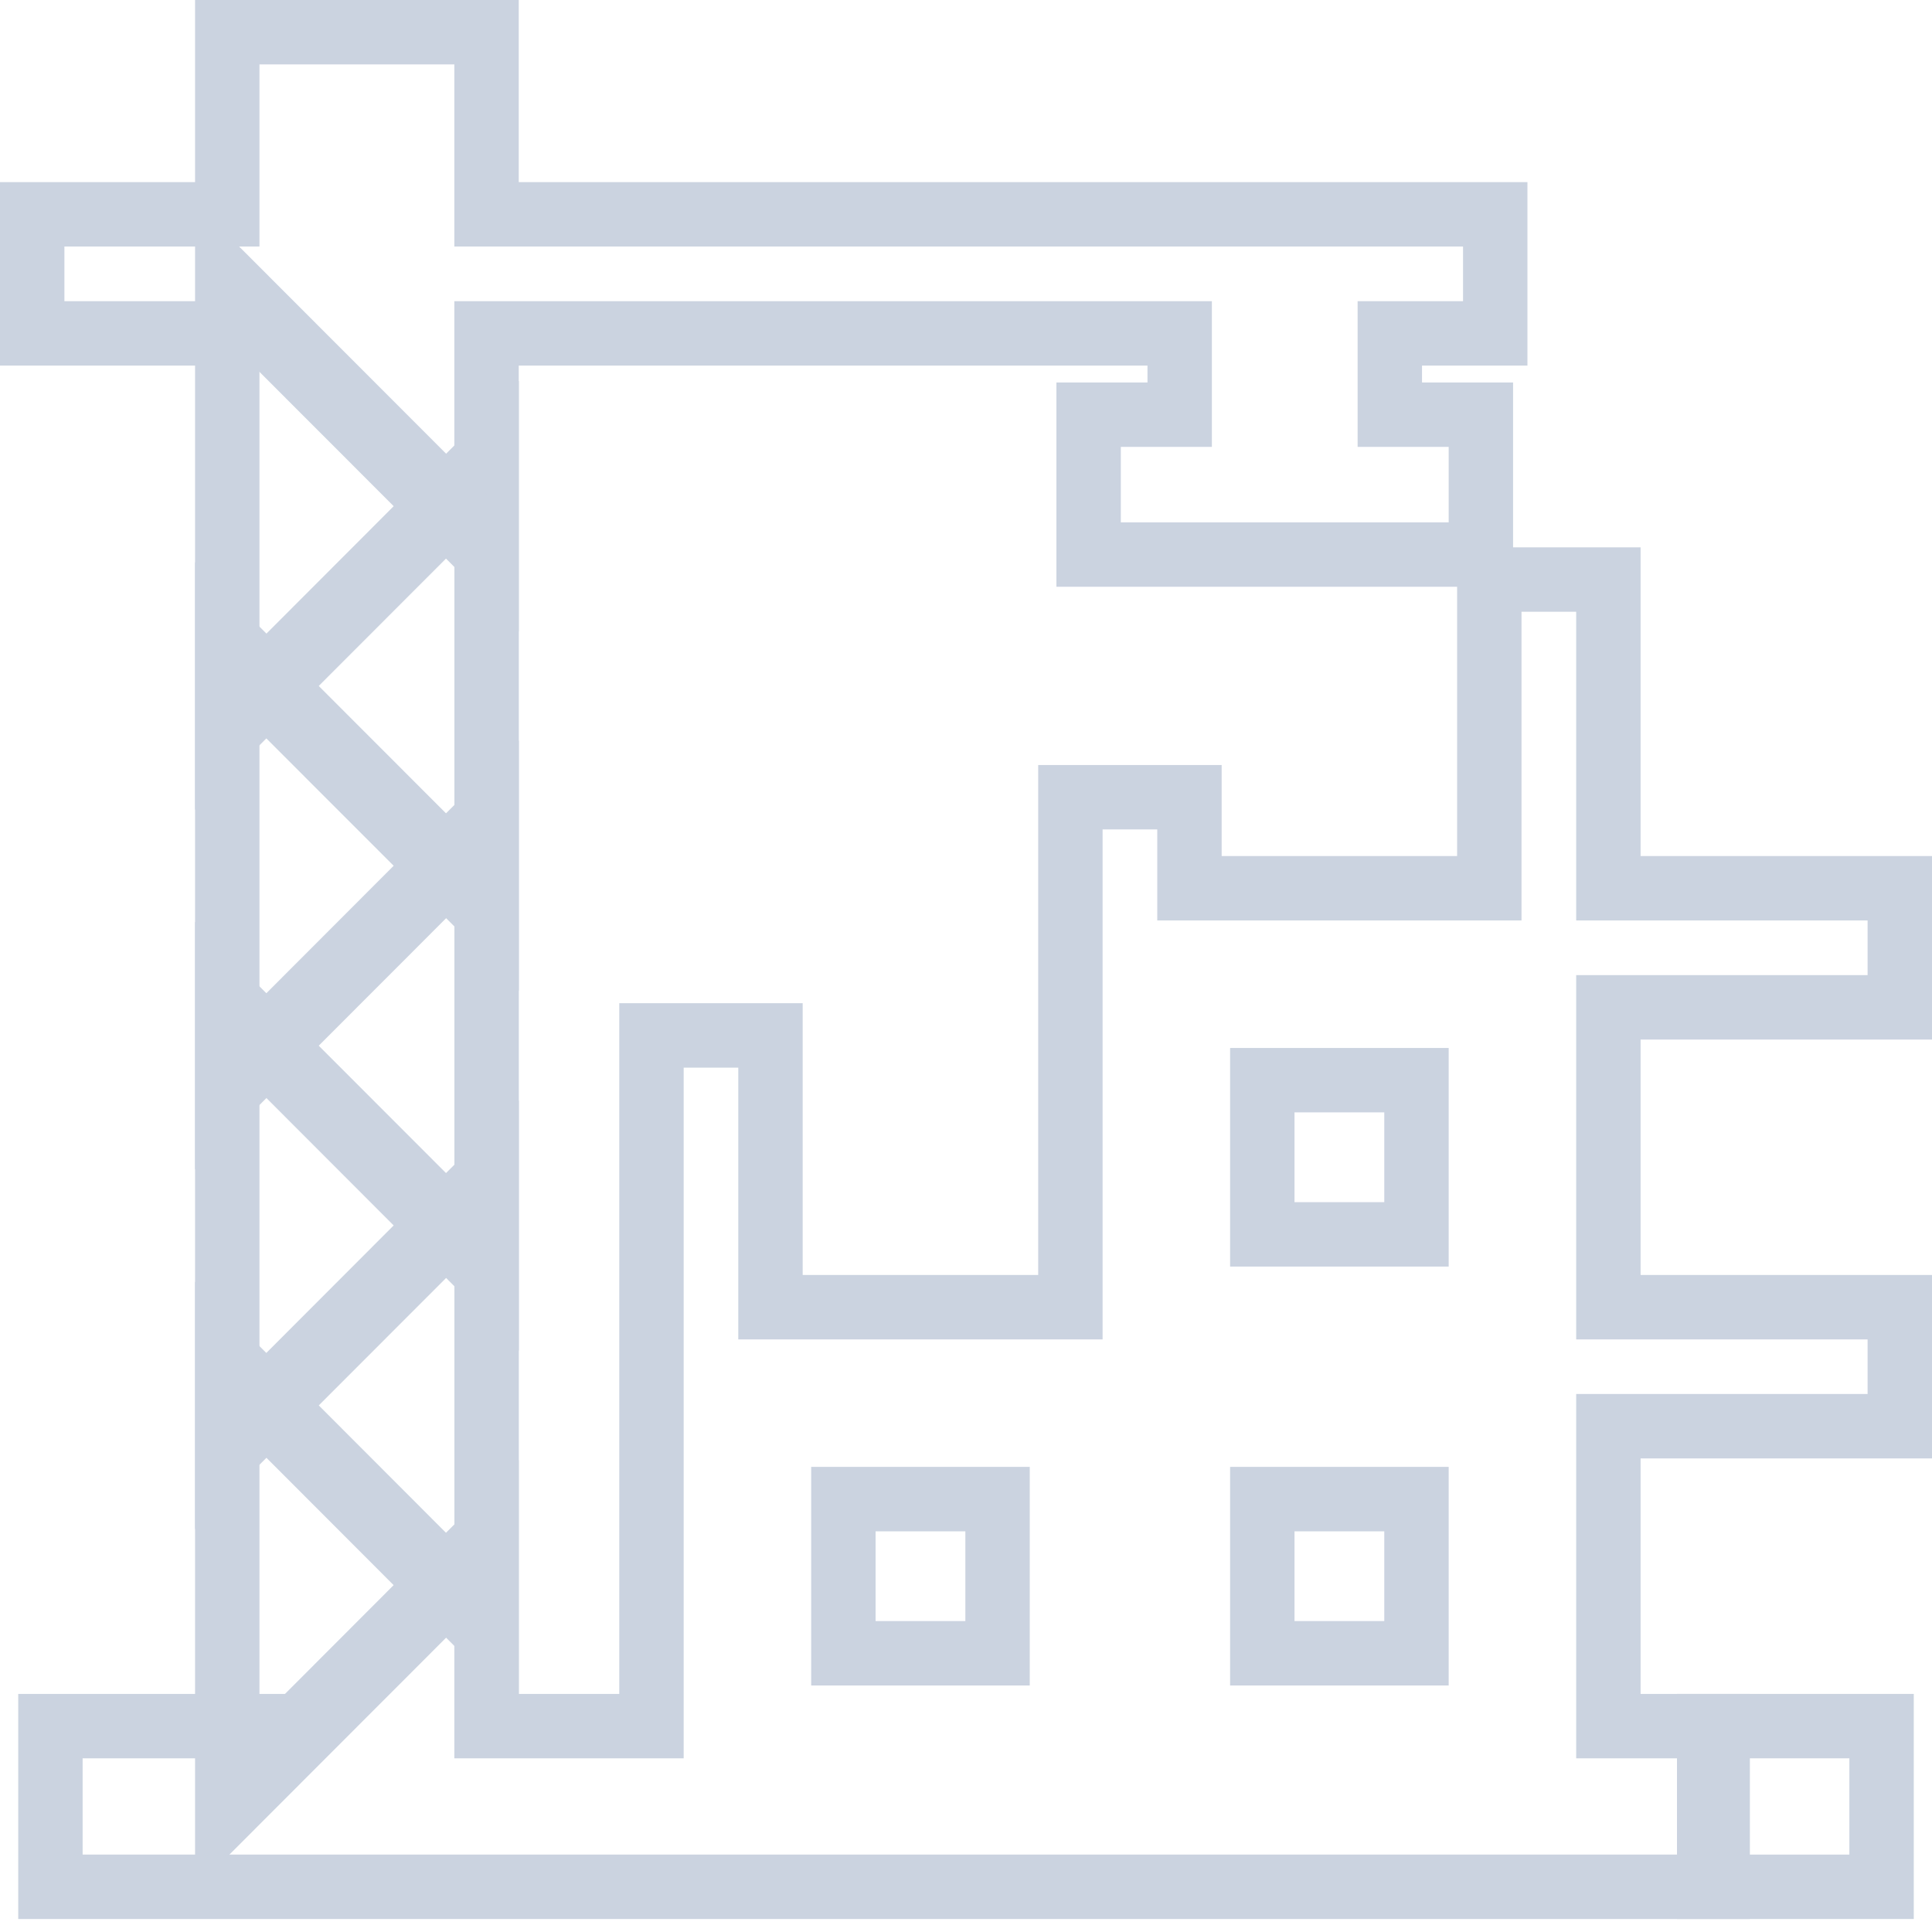 <svg width="30" height="30" viewBox="0 0 30 30" fill="none" xmlns="http://www.w3.org/2000/svg">
<path d="M7.556 13.914V12.706L6.702 13.561L4.383 15.883L4.03 16.236L4.383 16.589L6.702 18.911L7.556 19.766V18.558V13.914Z" stroke="#CBD3E0"/>
<path d="M3.529 26.916V28.124L4.383 27.269L6.68 24.97L7.033 24.616L6.68 24.263L4.383 21.963L3.529 21.109V22.317V26.916Z" stroke="#CBD3E0"/>
<path d="M7.556 19.5V18.292L6.702 19.146L4.383 21.468L4.03 21.822L4.383 22.175L6.702 24.497L7.556 25.352V24.144V19.5Z" stroke="#CBD3E0"/>
<path d="M4.383 10.792L3.529 9.937V11.145V15.744V16.952L4.383 16.097L6.68 13.798L7.033 13.444L6.68 13.091L4.383 10.792Z" stroke="#CBD3E0"/>
<path d="M4.383 16.378L3.529 15.523V16.731V21.33V22.538L4.383 21.683L6.68 19.384L7.033 19.03L6.68 18.677L4.383 16.378Z" stroke="#CBD3E0"/>
<path d="M6.702 7.742L7.555 8.597V7.389V5.177H18.318V6.439H17.404H16.904V6.939V8.111V8.611H17.404H22.495H22.995V8.111V6.939V6.439H22.495H21.581V5.177H22.718H23.218V4.677V3.828V3.328H22.718H7.555V1.848V1V0.5H7.055H4.029H3.529V1V1.848V3.328H1H0.5V3.828V4.677V5.177H1H4.139L6.702 7.742Z" stroke="#CBD3E0"/>
<path d="M7.556 8.331V7.123L6.702 7.978L4.383 10.3L4.029 10.653L4.383 11.006L6.702 13.326L7.556 14.179V12.972V8.331Z" stroke="#CBD3E0"/>
<path d="M4.383 5.206L3.529 4.351V5.559V10.158V11.366L4.383 10.511L6.68 8.212L7.033 7.859L6.68 7.505L4.383 5.206Z" stroke="#CBD3E0"/>
<path d="M29 15.642H29.5V15.142V14.293V13.793H29H24.975V9.499V8.999H24.475H23.626H23.126V9.499V13.793H18.47V12.879V12.379H17.97H17.121H16.621V12.879V14.556V20.298H11.964V16.578V16.078H11.464H10.616H10.116V16.578V21.132V26.803H7.555V25.086V23.878L6.701 24.732L4.633 26.803H1.283H0.783V27.303V28.798V29.298H1.283H26.172H26.672V28.798V27.303V26.803H26.172H24.975V22.146H29H29.5V21.646V20.798V20.298H29H24.975V15.642H29ZM19.601 16.773H21.995V19.167H19.601V16.773ZM13.096 23.278H15.49V25.672H13.096V23.278ZM19.601 25.672V23.278H21.995V25.672H19.601Z" stroke="#CBD3E0"/>
<path d="M29.217 27.303V26.803H28.717H27.04H26.54V27.303V28.798V29.298H27.04H28.717H29.217V28.798V27.303Z" stroke="#CBD3E0"/>
</svg>
